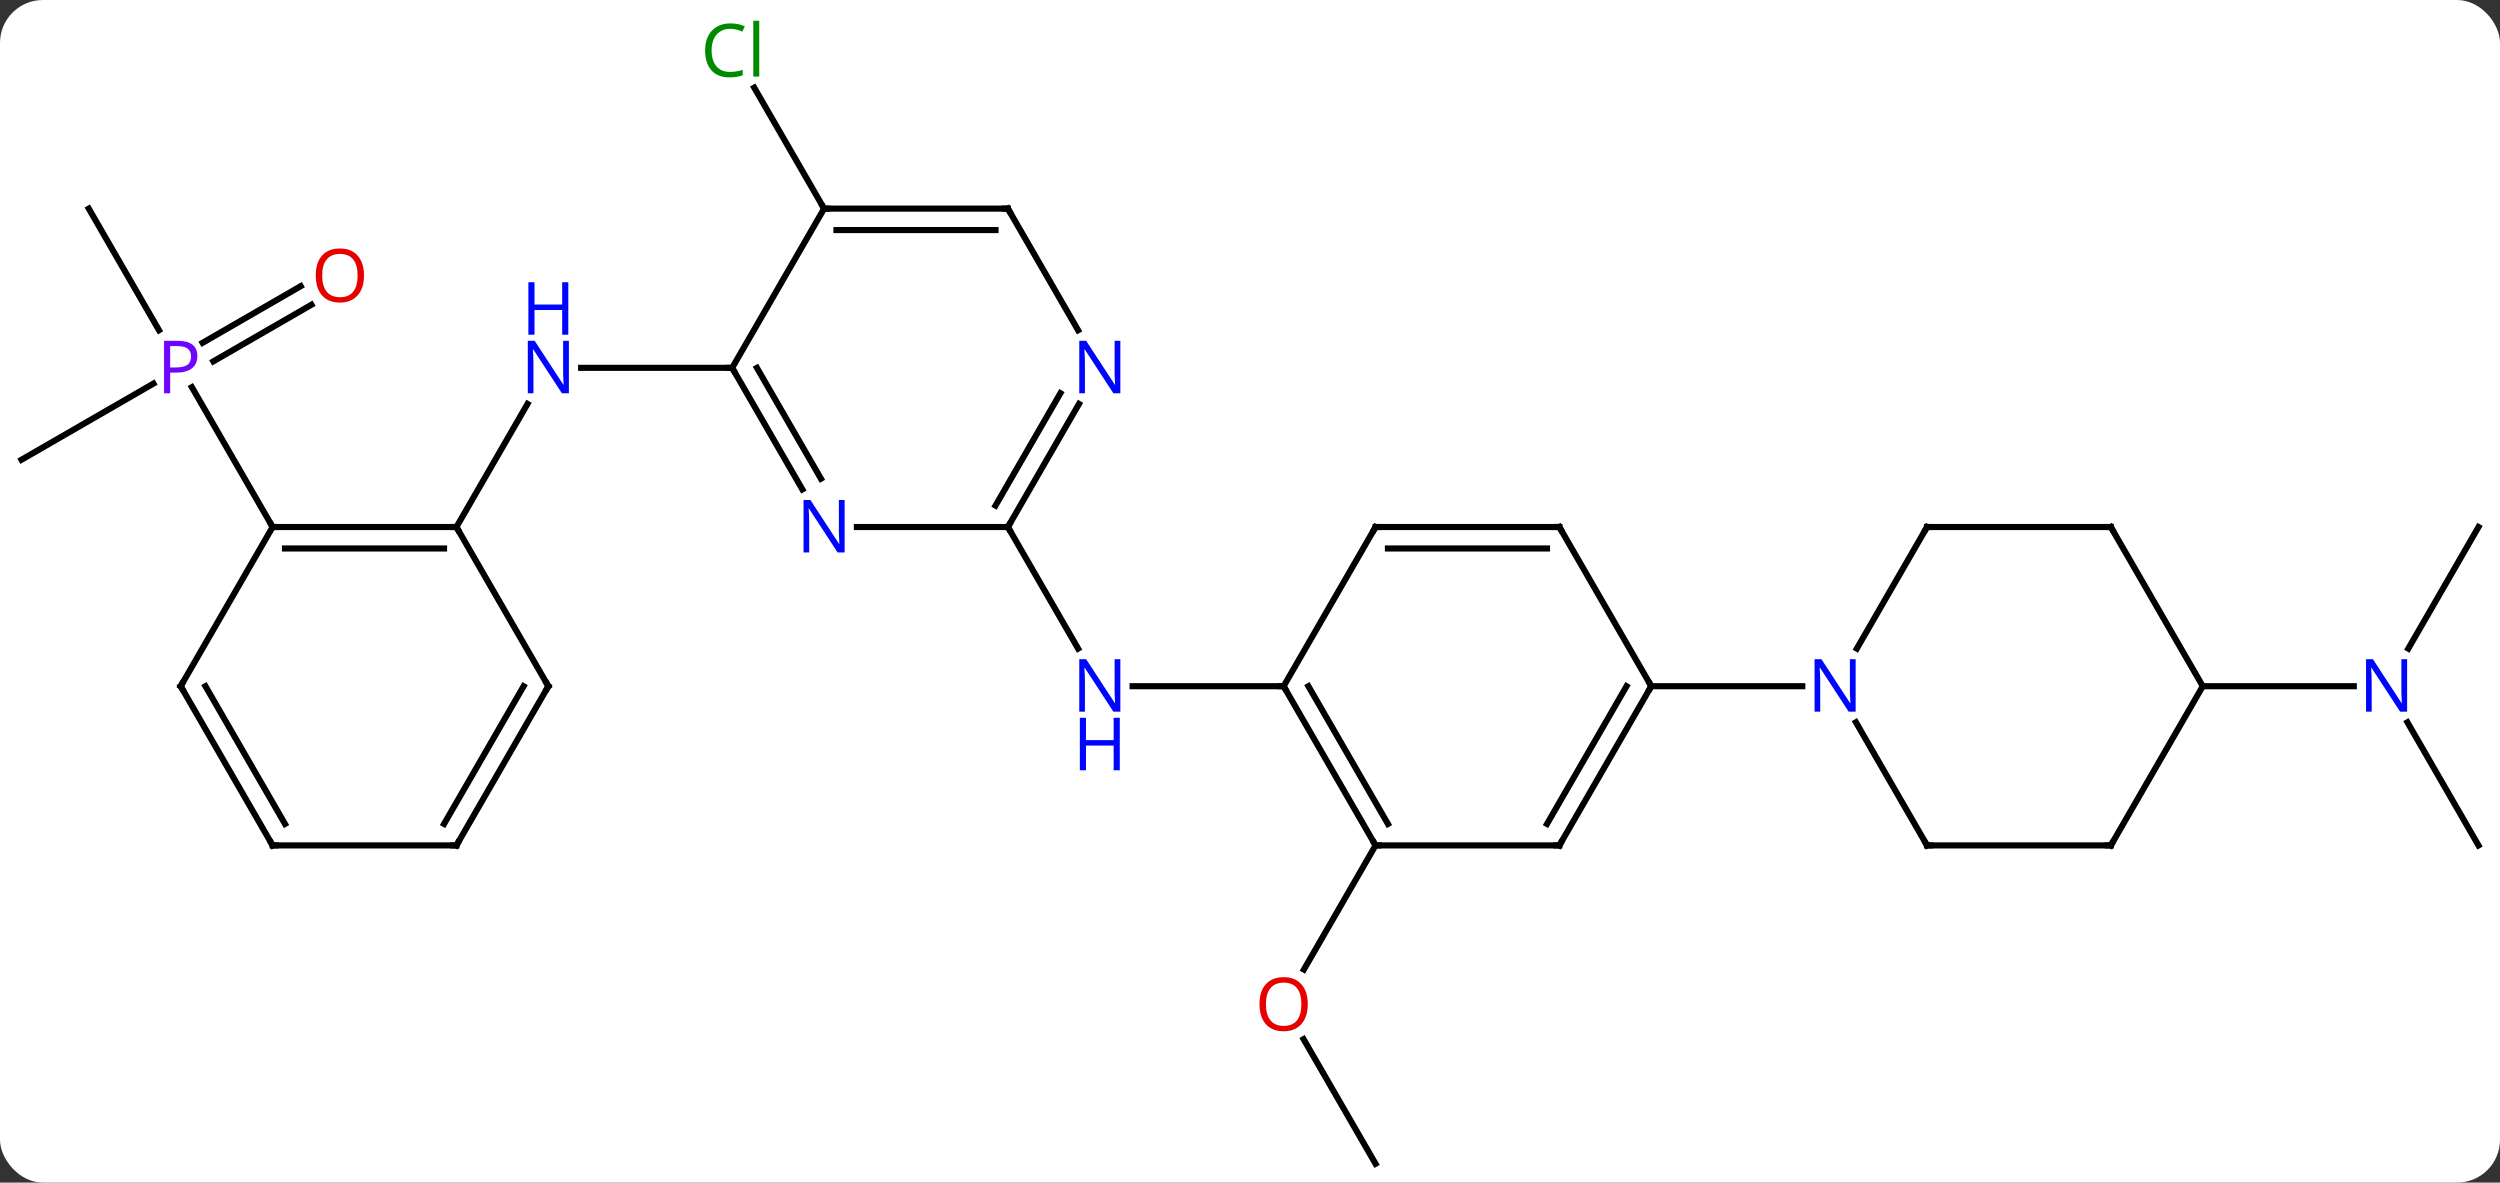 <svg width="408" viewBox="0 0 408 193" style="fill-opacity:1; color-rendering:auto; color-interpolation:auto; text-rendering:auto; stroke:black; stroke-linecap:square; stroke-miterlimit:10; shape-rendering:auto; stroke-opacity:1; fill:black; stroke-dasharray:none; font-weight:normal; stroke-width:1; font-family:'Open Sans'; font-style:normal; stroke-linejoin:miter; font-size:12; stroke-dashoffset:0; image-rendering:auto;" height="193" class="cas-substance-image" xmlns:xlink="http://www.w3.org/1999/xlink" xmlns="http://www.w3.org/2000/svg"><rect x="0" y="0" width="408" height="193" fill="#333333" stroke="none"/><svg class="cas-substance-single-component"><rect y="0" x="0" width="408" stroke="none" ry="7" rx="7" height="193" fill="white" class="cas-substance-group"/><svg y="0" x="0" width="408" viewBox="0 0 408 193" style="fill:black;" height="193" class="cas-substance-single-component-image"><svg><g><g transform="translate(204,99)" style="text-rendering:geometricPrecision; color-rendering:optimizeQuality; color-interpolation:linearRGB; stroke-linecap:butt; image-rendering:optimizeQuality;"><line y2="-12.99" y1="-33.082" x2="-129.51" x1="-117.91" style="fill:none;"/><line y2="-38.97" y1="-38.97" x2="-84.51" x1="-109.158" style="fill:none;"/><line y2="-64.953" y1="-45.108" x2="-189.51" x1="-178.054" style="fill:none;"/><line y2="-23.97" y1="-36.4" x2="-200.49" x1="-178.961" style="fill:none;"/><line y2="-49.266" y1="-40.024" x2="-153.178" x1="-169.184" style="fill:none;"/><line y2="-52.297" y1="-43.055" x2="-154.928" x1="-170.934" style="fill:none;"/><line y2="-12.99" y1="-35.812" x2="-159.51" x1="-172.687" style="fill:none;"/><line y2="-64.953" y1="-84.7" x2="-69.51" x1="-80.911" style="fill:none;"/><line y2="-12.99" y1="6.852" x2="-39.51" x1="-28.054" style="fill:none;"/><line y2="12.99" y1="12.99" x2="5.49" x1="-19.158" style="fill:none;"/><line y2="90.933" y1="70.589" x2="20.49" x1="8.744" style="fill:none;"/><line y2="38.97" y1="59.231" x2="20.49" x1="8.793" style="fill:none;"/><line y2="-12.99" y1="6.852" x2="200.49" x1="189.034" style="fill:none;"/><line y2="38.97" y1="18.878" x2="200.49" x1="188.89" style="fill:none;"/><line y2="12.99" y1="12.99" x2="155.49" x1="180.138" style="fill:none;"/><line y2="-12.99" y1="-12.99" x2="-159.51" x1="-129.51" style="fill:none;"/><line y2="-9.49" y1="-9.49" x2="-157.489" x1="-131.531" style="fill:none;"/><line y2="12.99" y1="-12.99" x2="-114.51" x1="-129.51" style="fill:none;"/><line y2="12.99" y1="-12.99" x2="-174.51" x1="-159.51" style="fill:none;"/><line y2="38.97" y1="12.99" x2="-129.51" x1="-114.51" style="fill:none;"/><line y2="35.47" y1="12.99" x2="-131.531" x1="-118.551" style="fill:none;"/><line y2="38.97" y1="12.99" x2="-159.51" x1="-174.51" style="fill:none;"/><line y2="35.47" y1="12.99" x2="-157.489" x1="-170.469" style="fill:none;"/><line y2="38.97" y1="38.97" x2="-159.51" x1="-129.51" style="fill:none;"/><line y2="-19.128" y1="-38.97" x2="-73.054" x1="-84.51" style="fill:none;"/><line y2="-20.878" y1="-38.97" x2="-70.023" x1="-80.469" style="fill:none;"/><line y2="-64.953" y1="-38.97" x2="-69.51" x1="-84.51" style="fill:none;"/><line y2="-12.99" y1="-12.99" x2="-39.51" x1="-64.158" style="fill:none;"/><line y2="-64.953" y1="-64.953" x2="-39.51" x1="-69.51" style="fill:none;"/><line y2="-61.453" y1="-61.453" x2="-41.531" x1="-67.489" style="fill:none;"/><line y2="-33.082" y1="-12.99" x2="-27.91" x1="-39.51" style="fill:none;"/><line y2="-34.832" y1="-16.49" x2="-30.941" x1="-41.531" style="fill:none;"/><line y2="-45.108" y1="-64.953" x2="-28.054" x1="-39.51" style="fill:none;"/><line y2="38.97" y1="12.99" x2="20.49" x1="5.49" style="fill:none;"/><line y2="35.47" y1="12.99" x2="22.511" x1="9.531" style="fill:none;"/><line y2="-12.99" y1="12.99" x2="20.49" x1="5.49" style="fill:none;"/><line y2="38.97" y1="38.97" x2="50.49" x1="20.49" style="fill:none;"/><line y2="-12.99" y1="-12.99" x2="50.49" x1="20.49" style="fill:none;"/><line y2="-9.49" y1="-9.49" x2="48.469" x1="22.511" style="fill:none;"/><line y2="12.99" y1="38.97" x2="65.49" x1="50.49" style="fill:none;"/><line y2="12.99" y1="35.47" x2="61.449" x1="48.469" style="fill:none;"/><line y2="12.99" y1="-12.99" x2="65.49" x1="50.49" style="fill:none;"/><line y2="12.99" y1="12.99" x2="90.138" x1="65.49" style="fill:none;"/><line y2="38.97" y1="18.878" x2="110.49" x1="98.89" style="fill:none;"/><line y2="-12.99" y1="6.852" x2="110.49" x1="99.034" style="fill:none;"/><line y2="38.97" y1="38.97" x2="140.49" x1="110.49" style="fill:none;"/><line y2="-12.99" y1="-12.99" x2="140.49" x1="110.49" style="fill:none;"/><line y2="12.99" y1="38.97" x2="155.49" x1="140.49" style="fill:none;"/><line y2="12.99" y1="-12.99" x2="155.49" x1="140.49" style="fill:none;"/></g><g transform="translate(204,99)" style="fill:rgb(0,5,255); text-rendering:geometricPrecision; color-rendering:optimizeQuality; image-rendering:optimizeQuality; font-family:'Open Sans'; stroke:rgb(0,5,255); color-interpolation:linearRGB;"><path style="stroke:none;" d="M-111.158 -34.814 L-112.299 -34.814 L-116.987 -42.001 L-117.033 -42.001 Q-116.94 -40.736 -116.94 -39.689 L-116.94 -34.814 L-117.862 -34.814 L-117.862 -43.376 L-116.737 -43.376 L-112.065 -36.22 L-112.018 -36.22 Q-112.018 -36.376 -112.065 -37.236 Q-112.112 -38.095 -112.096 -38.47 L-112.096 -43.376 L-111.158 -43.376 L-111.158 -34.814 Z"/><path style="stroke:none;" d="M-111.252 -44.376 L-112.252 -44.376 L-112.252 -48.407 L-116.768 -48.407 L-116.768 -44.376 L-117.768 -44.376 L-117.768 -52.939 L-116.768 -52.939 L-116.768 -49.298 L-112.252 -49.298 L-112.252 -52.939 L-111.252 -52.939 L-111.252 -44.376 Z"/><path style="fill:rgb(111,5,255); stroke:none;" d="M-171.791 -40.892 Q-171.791 -39.579 -172.682 -38.884 Q-173.572 -38.189 -175.213 -38.189 L-176.229 -38.189 L-176.229 -34.814 L-177.229 -34.814 L-177.229 -43.376 L-174.994 -43.376 Q-171.791 -43.376 -171.791 -40.892 ZM-176.229 -39.032 L-175.322 -39.032 Q-174.01 -39.032 -173.416 -39.462 Q-172.822 -39.892 -172.822 -40.845 Q-172.822 -41.689 -173.377 -42.103 Q-173.932 -42.517 -175.119 -42.517 L-176.229 -42.517 L-176.229 -39.032 Z"/><path style="fill:rgb(230,0,0); stroke:none;" d="M-144.593 -54.04 Q-144.593 -51.978 -145.632 -50.798 Q-146.671 -49.618 -148.514 -49.618 Q-150.405 -49.618 -151.436 -50.782 Q-152.468 -51.947 -152.468 -54.056 Q-152.468 -56.15 -151.436 -57.298 Q-150.405 -58.447 -148.514 -58.447 Q-146.655 -58.447 -145.624 -57.275 Q-144.593 -56.103 -144.593 -54.04 ZM-151.421 -54.04 Q-151.421 -52.306 -150.678 -51.4 Q-149.936 -50.493 -148.514 -50.493 Q-147.093 -50.493 -146.366 -51.392 Q-145.639 -52.29 -145.639 -54.04 Q-145.639 -55.775 -146.366 -56.665 Q-147.093 -57.556 -148.514 -57.556 Q-149.936 -57.556 -150.678 -56.657 Q-151.421 -55.759 -151.421 -54.04 Z"/><path style="fill:rgb(0,138,0); stroke:none;" d="M-84.819 -94.292 Q-86.225 -94.292 -87.045 -93.355 Q-87.865 -92.417 -87.865 -90.777 Q-87.865 -89.105 -87.076 -88.183 Q-86.287 -87.261 -84.834 -87.261 Q-83.928 -87.261 -82.787 -87.589 L-82.787 -86.714 Q-83.678 -86.371 -84.975 -86.371 Q-86.865 -86.371 -87.897 -87.527 Q-88.928 -88.683 -88.928 -90.792 Q-88.928 -92.121 -88.436 -93.113 Q-87.944 -94.105 -87.006 -94.644 Q-86.069 -95.183 -84.803 -95.183 Q-83.459 -95.183 -82.444 -94.699 L-82.865 -93.839 Q-83.85 -94.292 -84.819 -94.292 ZM-80.092 -86.496 L-81.061 -86.496 L-81.061 -95.621 L-80.092 -95.621 L-80.092 -86.496 Z"/><path style="stroke:none;" d="M-21.158 17.146 L-22.299 17.146 L-26.987 9.959 L-27.033 9.959 Q-26.94 11.224 -26.94 12.271 L-26.94 17.146 L-27.862 17.146 L-27.862 8.584 L-26.737 8.584 L-22.065 15.74 L-22.018 15.74 Q-22.018 15.584 -22.065 14.724 Q-22.112 13.865 -22.096 13.49 L-22.096 8.584 L-21.158 8.584 L-21.158 17.146 Z"/><path style="stroke:none;" d="M-21.252 26.709 L-22.252 26.709 L-22.252 22.677 L-26.768 22.677 L-26.768 26.709 L-27.768 26.709 L-27.768 18.146 L-26.768 18.146 L-26.768 21.787 L-22.252 21.787 L-22.252 18.146 L-21.252 18.146 L-21.252 26.709 Z"/><path style="fill:rgb(230,0,0); stroke:none;" d="M9.428 64.883 Q9.428 66.945 8.388 68.125 Q7.349 69.305 5.506 69.305 Q3.615 69.305 2.584 68.141 Q1.552 66.976 1.552 64.867 Q1.552 62.773 2.584 61.625 Q3.615 60.476 5.506 60.476 Q7.365 60.476 8.396 61.648 Q9.428 62.82 9.428 64.883 ZM2.599 64.883 Q2.599 66.617 3.342 67.523 Q4.084 68.43 5.506 68.43 Q6.928 68.43 7.654 67.531 Q8.381 66.633 8.381 64.883 Q8.381 63.148 7.654 62.258 Q6.928 61.367 5.506 61.367 Q4.084 61.367 3.342 62.266 Q2.599 63.164 2.599 64.883 Z"/><path style="stroke:none;" d="M188.842 17.146 L187.701 17.146 L183.013 9.959 L182.967 9.959 Q183.06 11.224 183.06 12.271 L183.06 17.146 L182.138 17.146 L182.138 8.584 L183.263 8.584 L187.935 15.74 L187.982 15.74 Q187.982 15.584 187.935 14.724 Q187.888 13.865 187.904 13.49 L187.904 8.584 L188.842 8.584 L188.842 17.146 Z"/></g><g transform="translate(204,99)" style="stroke-linecap:butt; text-rendering:geometricPrecision; color-rendering:optimizeQuality; image-rendering:optimizeQuality; font-family:'Open Sans'; color-interpolation:linearRGB; stroke-miterlimit:5;"><path style="fill:none;" d="M-130.01 -12.99 L-129.51 -12.99 L-129.26 -12.557"/><path style="fill:none;" d="M-159.01 -12.99 L-159.51 -12.99 L-159.76 -13.423"/><path style="fill:none;" d="M-114.76 12.557 L-114.51 12.99 L-114.76 13.423"/><path style="fill:none;" d="M-174.26 12.557 L-174.51 12.99 L-174.26 13.423"/><path style="fill:none;" d="M-129.26 38.537 L-129.51 38.97 L-130.01 38.97"/><path style="fill:none;" d="M-159.76 38.537 L-159.51 38.97 L-159.01 38.97"/><path style="fill:none;" d="M-84.26 -38.537 L-84.51 -38.97 L-85.01 -38.97"/><path style="fill:rgb(0,5,255); stroke:none;" d="M-66.158 -8.834 L-67.299 -8.834 L-71.987 -16.021 L-72.033 -16.021 Q-71.94 -14.756 -71.94 -13.709 L-71.94 -8.834 L-72.862 -8.834 L-72.862 -17.396 L-71.737 -17.396 L-67.065 -10.24 L-67.018 -10.24 Q-67.018 -10.396 -67.065 -11.256 Q-67.112 -12.115 -67.096 -12.49 L-67.096 -17.396 L-66.158 -17.396 L-66.158 -8.834 Z"/><path style="fill:none;" d="M-69.01 -64.953 L-69.51 -64.953 L-69.76 -65.386"/><path style="fill:none;" d="M-39.26 -13.423 L-39.51 -12.99 L-39.26 -12.557"/><path style="fill:none;" d="M-40.01 -64.953 L-39.51 -64.953 L-39.26 -64.52"/><path style="fill:rgb(0,5,255); stroke:none;" d="M-21.158 -34.814 L-22.299 -34.814 L-26.987 -42.001 L-27.033 -42.001 Q-26.94 -40.736 -26.94 -39.689 L-26.94 -34.814 L-27.862 -34.814 L-27.862 -43.376 L-26.737 -43.376 L-22.065 -36.22 L-22.018 -36.22 Q-22.018 -36.376 -22.065 -37.236 Q-22.112 -38.095 -22.096 -38.47 L-22.096 -43.376 L-21.158 -43.376 L-21.158 -34.814 Z"/><path style="fill:none;" d="M5.74 13.423 L5.49 12.99 L4.99 12.99"/><path style="fill:none;" d="M20.24 38.537 L20.49 38.97 L20.99 38.97"/><path style="fill:none;" d="M20.24 -12.557 L20.49 -12.99 L20.99 -12.99"/><path style="fill:none;" d="M49.99 38.97 L50.49 38.97 L50.74 38.537"/><path style="fill:none;" d="M49.99 -12.99 L50.49 -12.99 L50.74 -12.557"/><path style="fill:none;" d="M65.24 13.423 L65.49 12.99 L65.24 12.557"/><path style="fill:rgb(0,5,255); stroke:none;" d="M98.842 17.146 L97.701 17.146 L93.013 9.959 L92.967 9.959 Q93.06 11.224 93.06 12.271 L93.06 17.146 L92.138 17.146 L92.138 8.584 L93.263 8.584 L97.935 15.74 L97.982 15.74 Q97.982 15.584 97.935 14.724 Q97.888 13.865 97.904 13.49 L97.904 8.584 L98.842 8.584 L98.842 17.146 Z"/><path style="fill:none;" d="M110.24 38.537 L110.49 38.97 L110.99 38.97"/><path style="fill:none;" d="M110.24 -12.557 L110.49 -12.99 L110.99 -12.99"/><path style="fill:none;" d="M139.99 38.97 L140.49 38.97 L140.74 38.537"/><path style="fill:none;" d="M139.99 -12.99 L140.49 -12.99 L140.74 -12.557"/></g></g></svg></svg></svg></svg>